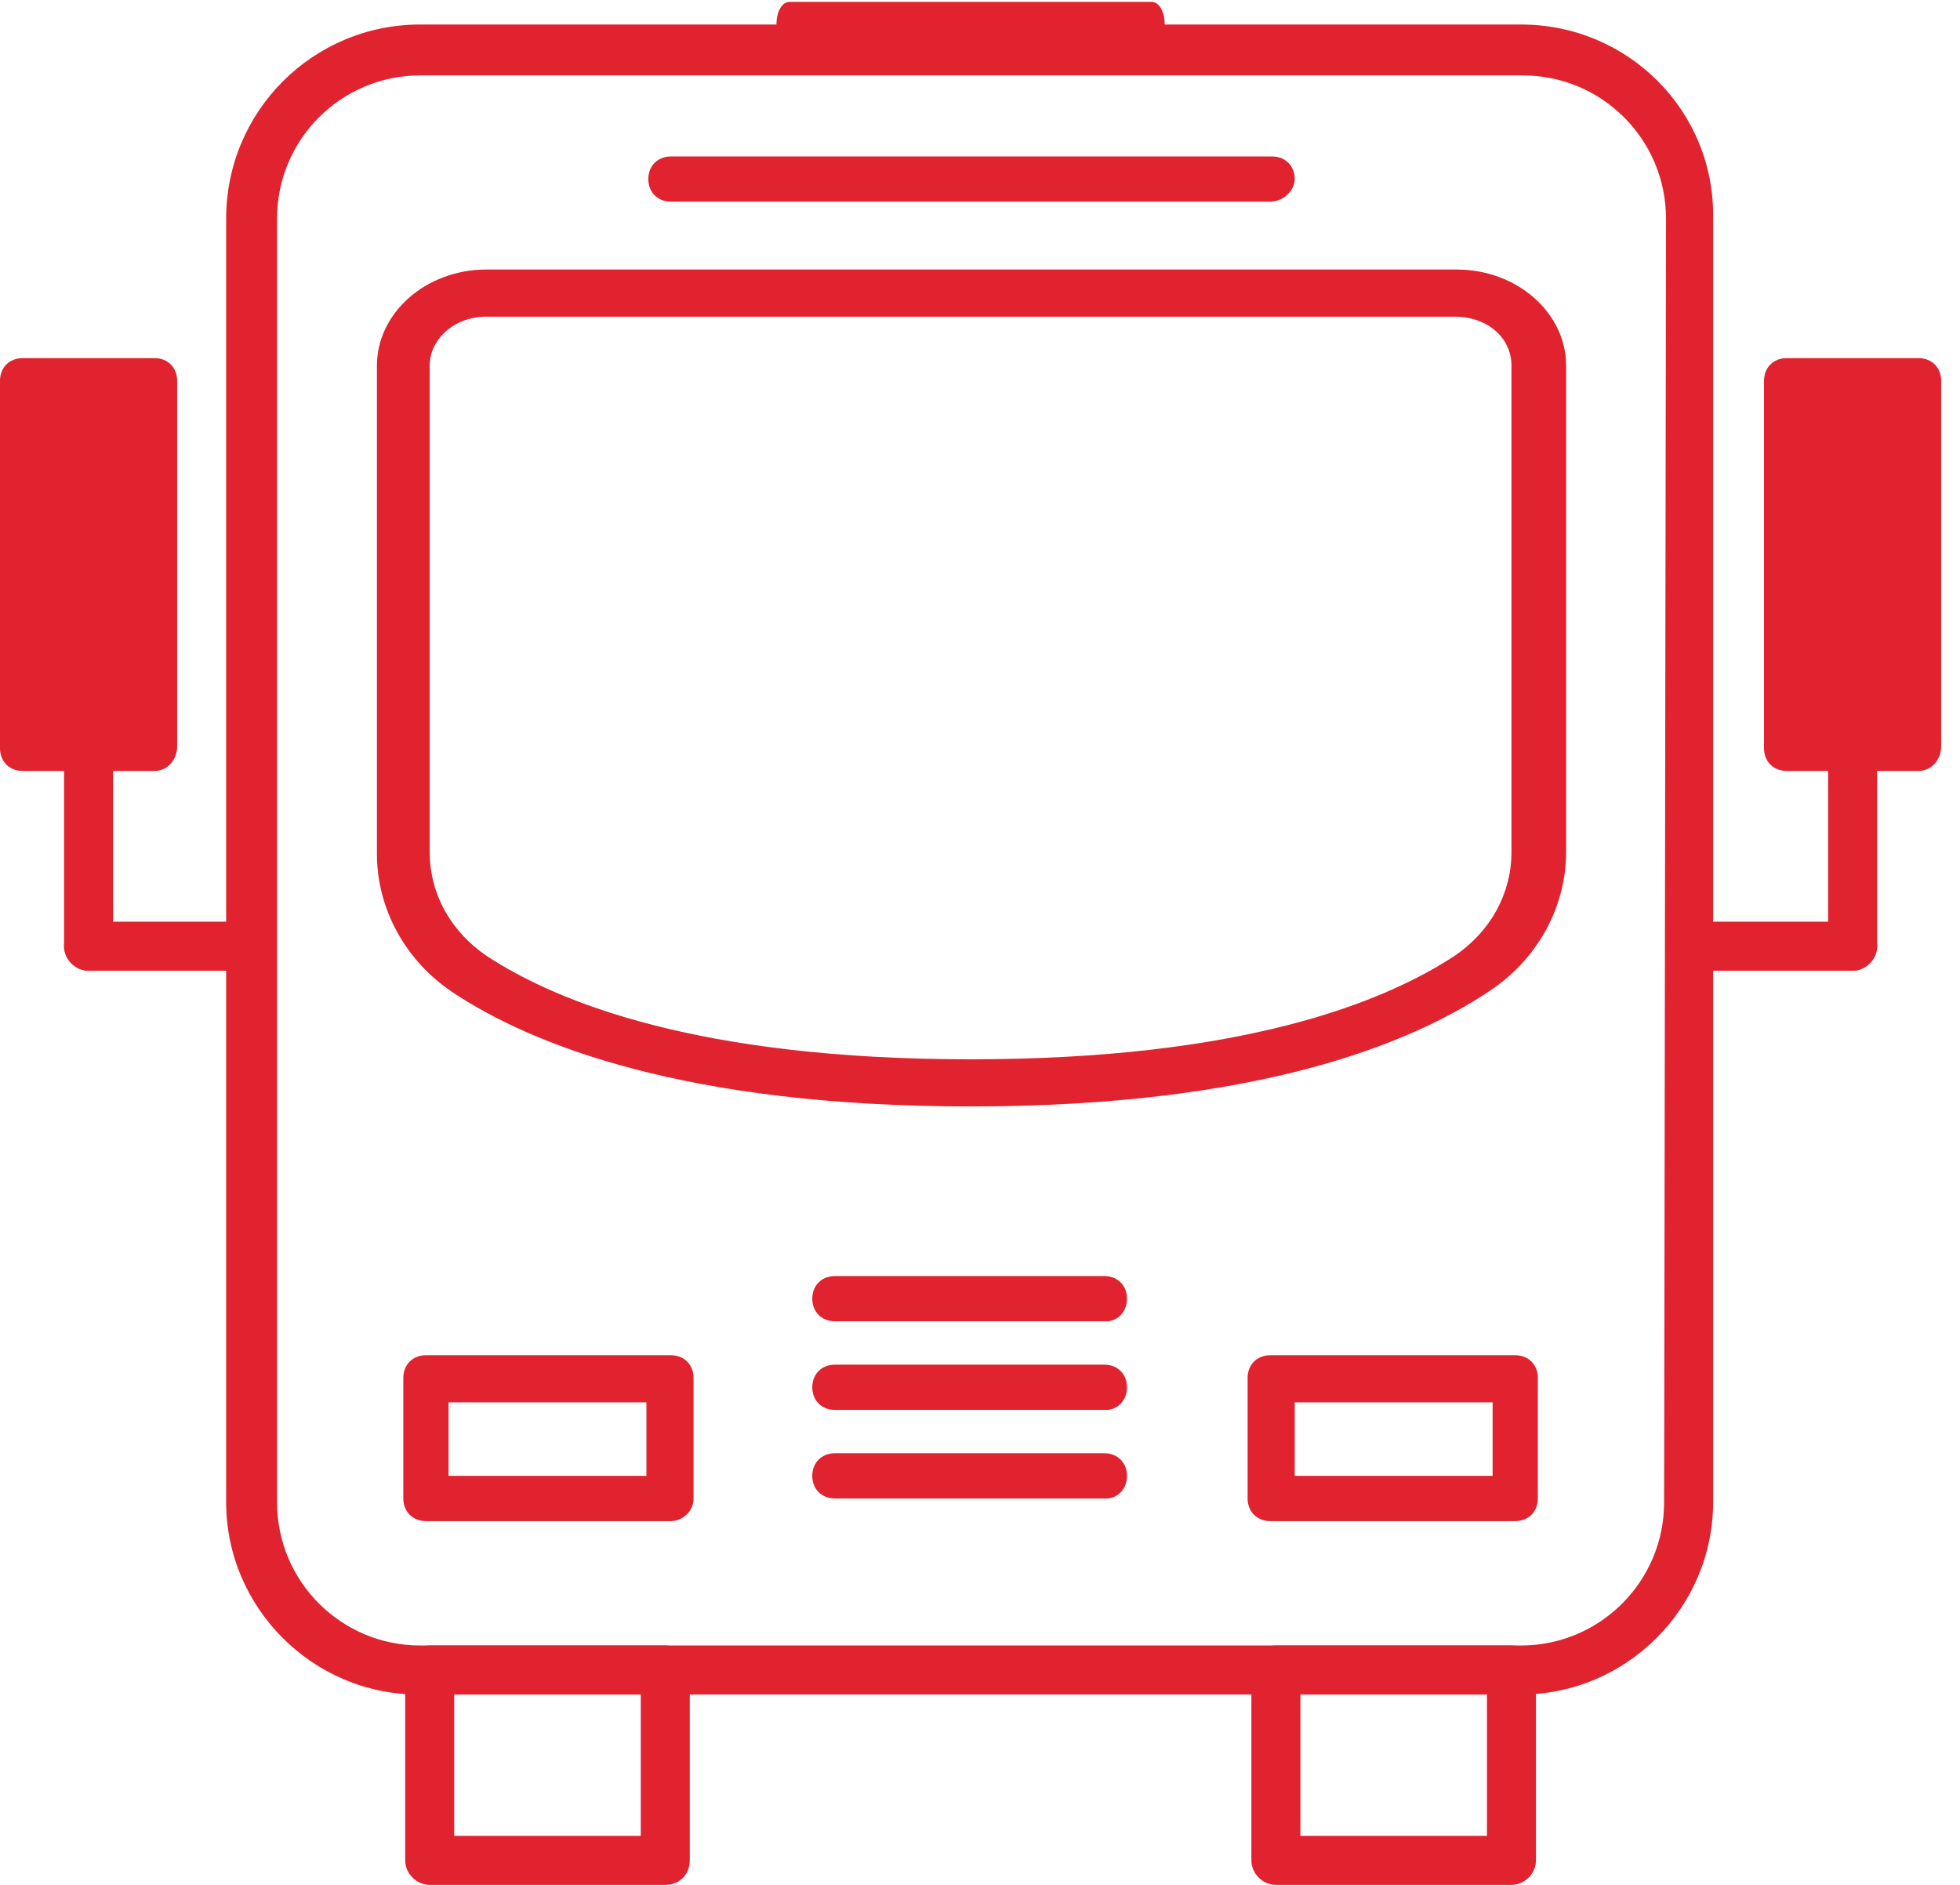 <?xml version="1.0" encoding="utf-8"?>
<!-- Generator: Adobe Illustrator 27.1.0, SVG Export Plug-In . SVG Version: 6.00 Build 0)  -->
<svg version="1.1" id="Capa_1" xmlns="http://www.w3.org/2000/svg" xmlns:xlink="http://www.w3.org/1999/xlink" x="0px" y="0px"
	 viewBox="0 0 104 100" style="enable-background:new 0 0 104 100;" xml:space="preserve">
<style type="text/css">
	.st0{fill-rule:evenodd;clip-rule:evenodd;fill:#E0232F;}
</style>
<g id="Helping-You-Plan">
	<g id="Desktop----Getting-Around" transform="translate(-1256, -2012)">
		<g id="Bus-Travel" transform="translate(720, 1970)">
			<g id="Copy" transform="translate(42, 42)">
				<g id="Page-1" transform="translate(494, 0)">
					<g id="Clip-2">
					</g>
					<path id="Fill-1" class="st0" d="M24.2,97.4H34v-7.5h-9.9v7.5H24.2z M35.3,100H22.8c-0.7,0-1.3-0.6-1.3-1.3V88.6
						c0-0.7,0.6-1.3,1.3-1.3h12.5c0.7,0,1.3,0.6,1.3,1.3v10.1C36.6,99.4,36.1,100,35.3,100L35.3,100z"/>
					<path id="Fill-3" class="st0" d="M69,97.4h9.9v-7.5H69V97.4z M80.2,100H67.7c-0.7,0-1.3-0.6-1.3-1.3V88.6
						c0-0.7,0.6-1.3,1.3-1.3h12.5c0.7,0,1.3,0.6,1.3,1.3v10.1C81.5,99.4,80.9,100,80.2,100L80.2,100z"/>
					<path id="Fill-5" class="st0" d="M25.8,16.8c-1.7,0-3,1.2-3,2.6v25.8c0,2.2,1.1,4.2,3,5.5c3.8,2.5,11.3,5.5,25.7,5.5
						s21.9-3,25.7-5.5c1.9-1.3,3-3.3,3-5.5V19.4c0-1.5-1.3-2.6-3-2.6H25.8z M51.5,58.7c-15.2,0-23.3-3.3-27.4-6
						C21.5,51,20,48.2,20,45.3V19.4c0-2.8,2.6-5.1,5.8-5.1h51.5c3.2,0,5.8,2.3,5.8,5.1v25.8c0,2.9-1.5,5.7-4.1,7.4
						C74.8,55.4,66.7,58.7,51.5,58.7L51.5,58.7z"/>
					<path id="Fill-6" class="st0" d="M13.1,51.5H4.7c-0.7,0-1.3-0.6-1.3-1.3s0.6-1.3,1.3-1.3h8.4c0.7,0,1.3,0.6,1.3,1.3
						S13.9,51.5,13.1,51.5"/>
					<path id="Fill-7" class="st0" d="M4.7,51.5c-0.7,0-1.3-0.6-1.3-1.3V39.1c0-0.7,0.6-1.3,1.3-1.3S6,38.4,6,39.1v11.1
						C6,50.9,5.4,51.5,4.7,51.5"/>
					<path id="Fill-8" class="st0" d="M8.2,20.2h-7v19.4h7V20.2z"/>
					<path id="Fill-9" class="st0" d="M2.4,38.5H7V21.4H2.4V38.5z M8.2,40.9h-7c-0.7,0-1.2-0.5-1.2-1.2V20.2C0,19.5,0.5,19,1.2,19h7
						c0.7,0,1.2,0.5,1.2,1.2v19.4C9.4,40.3,8.9,40.9,8.2,40.9L8.2,40.9z"/>
					<path id="Fill-10" class="st0" d="M98.3,51.5h-8.4c-0.7,0-1.3-0.6-1.3-1.3s0.6-1.3,1.3-1.3h8.4c0.7,0,1.3,0.6,1.3,1.3
						C99.6,50.9,99,51.5,98.3,51.5"/>
					<path id="Fill-11" class="st0" d="M98.3,51.5c-0.7,0-1.3-0.6-1.3-1.3V39.1c0-0.7,0.6-1.3,1.3-1.3c0.7,0,1.3,0.6,1.3,1.3v11.1
						C99.6,50.9,99,51.5,98.3,51.5"/>
					<path id="Fill-12" class="st0" d="M94.8,20.2h7v19.4h-7V20.2z"/>
					<path id="Fill-13" class="st0" d="M96,38.5h4.7V21.4H96V38.5z M101.8,40.9h-7c-0.7,0-1.2-0.5-1.2-1.2V20.2
						c0-0.7,0.5-1.2,1.2-1.2h7c0.7,0,1.2,0.5,1.2,1.2v19.4C103,40.3,102.5,40.9,101.8,40.9L101.8,40.9z"/>
					<path id="Fill-15" class="st0" d="M23.8,78.3h10.5v-3.9H23.8V78.3z M35.6,80.7h-13c-0.7,0-1.2-0.5-1.2-1.2v-6.4
						c0-0.7,0.5-1.2,1.2-1.2h13c0.7,0,1.2,0.5,1.2,1.2v6.4C36.8,80.2,36.2,80.7,35.6,80.7L35.6,80.7z"/>
					<path id="Fill-17" class="st0" d="M68.7,78.3h10.5v-3.9H68.7V78.3z M80.4,80.7h-13c-0.7,0-1.2-0.5-1.2-1.2v-6.4
						c0-0.7,0.5-1.2,1.2-1.2h13c0.7,0,1.2,0.5,1.2,1.2v6.4C81.6,80.2,81.1,80.7,80.4,80.7L80.4,80.7z"/>
					<path id="Fill-18" class="st0" d="M67.4,10.7H35.6c-0.7,0-1.2-0.5-1.2-1.2s0.5-1.2,1.2-1.2h31.9c0.7,0,1.2,0.5,1.2,1.2
						C68.7,10.1,68.1,10.7,67.4,10.7"/>
					<path id="Fill-19" class="st0" d="M58.7,74.8H44.3c-0.7,0-1.2-0.5-1.2-1.2s0.5-1.2,1.2-1.2h14.3c0.7,0,1.2,0.5,1.2,1.2
						S59.3,74.8,58.7,74.8"/>
					<path id="Fill-20" class="st0" d="M58.7,70.1H44.3c-0.7,0-1.2-0.5-1.2-1.2s0.5-1.2,1.2-1.2h14.3c0.7,0,1.2,0.5,1.2,1.2
						S59.3,70.1,58.7,70.1"/>
					<path id="Fill-21" class="st0" d="M58.7,79.5H44.3c-0.7,0-1.2-0.5-1.2-1.2s0.5-1.2,1.2-1.2h14.3c0.7,0,1.2,0.5,1.2,1.2
						S59.3,79.5,58.7,79.5"/>
					<path id="Fill-22" class="st0" d="M88.3,79.7c0,4.2-3.4,7.6-7.6,7.6H22.3c-4.2,0-7.6-3.4-7.6-7.6V11.6c0-4.2,3.4-7.6,7.6-7.6
						h58.5c4.2,0,7.6,3.4,7.6,7.6L88.3,79.7L88.3,79.7z M80.7,1.3H61.8c0-0.7-0.3-1.2-0.7-1.2H41.9c-0.4,0-0.7,0.5-0.7,1.2H22.3
						C16.6,1.3,12,5.9,12,11.6v68.1c0,5.6,4.6,10.2,10.2,10.2h58.5c5.6,0,10.2-4.6,10.2-10.2V11.6C91,5.9,86.4,1.3,80.7,1.3
						L80.7,1.3z"/>
				</g>
			</g>
		</g>
	</g>
</g>
</svg>

